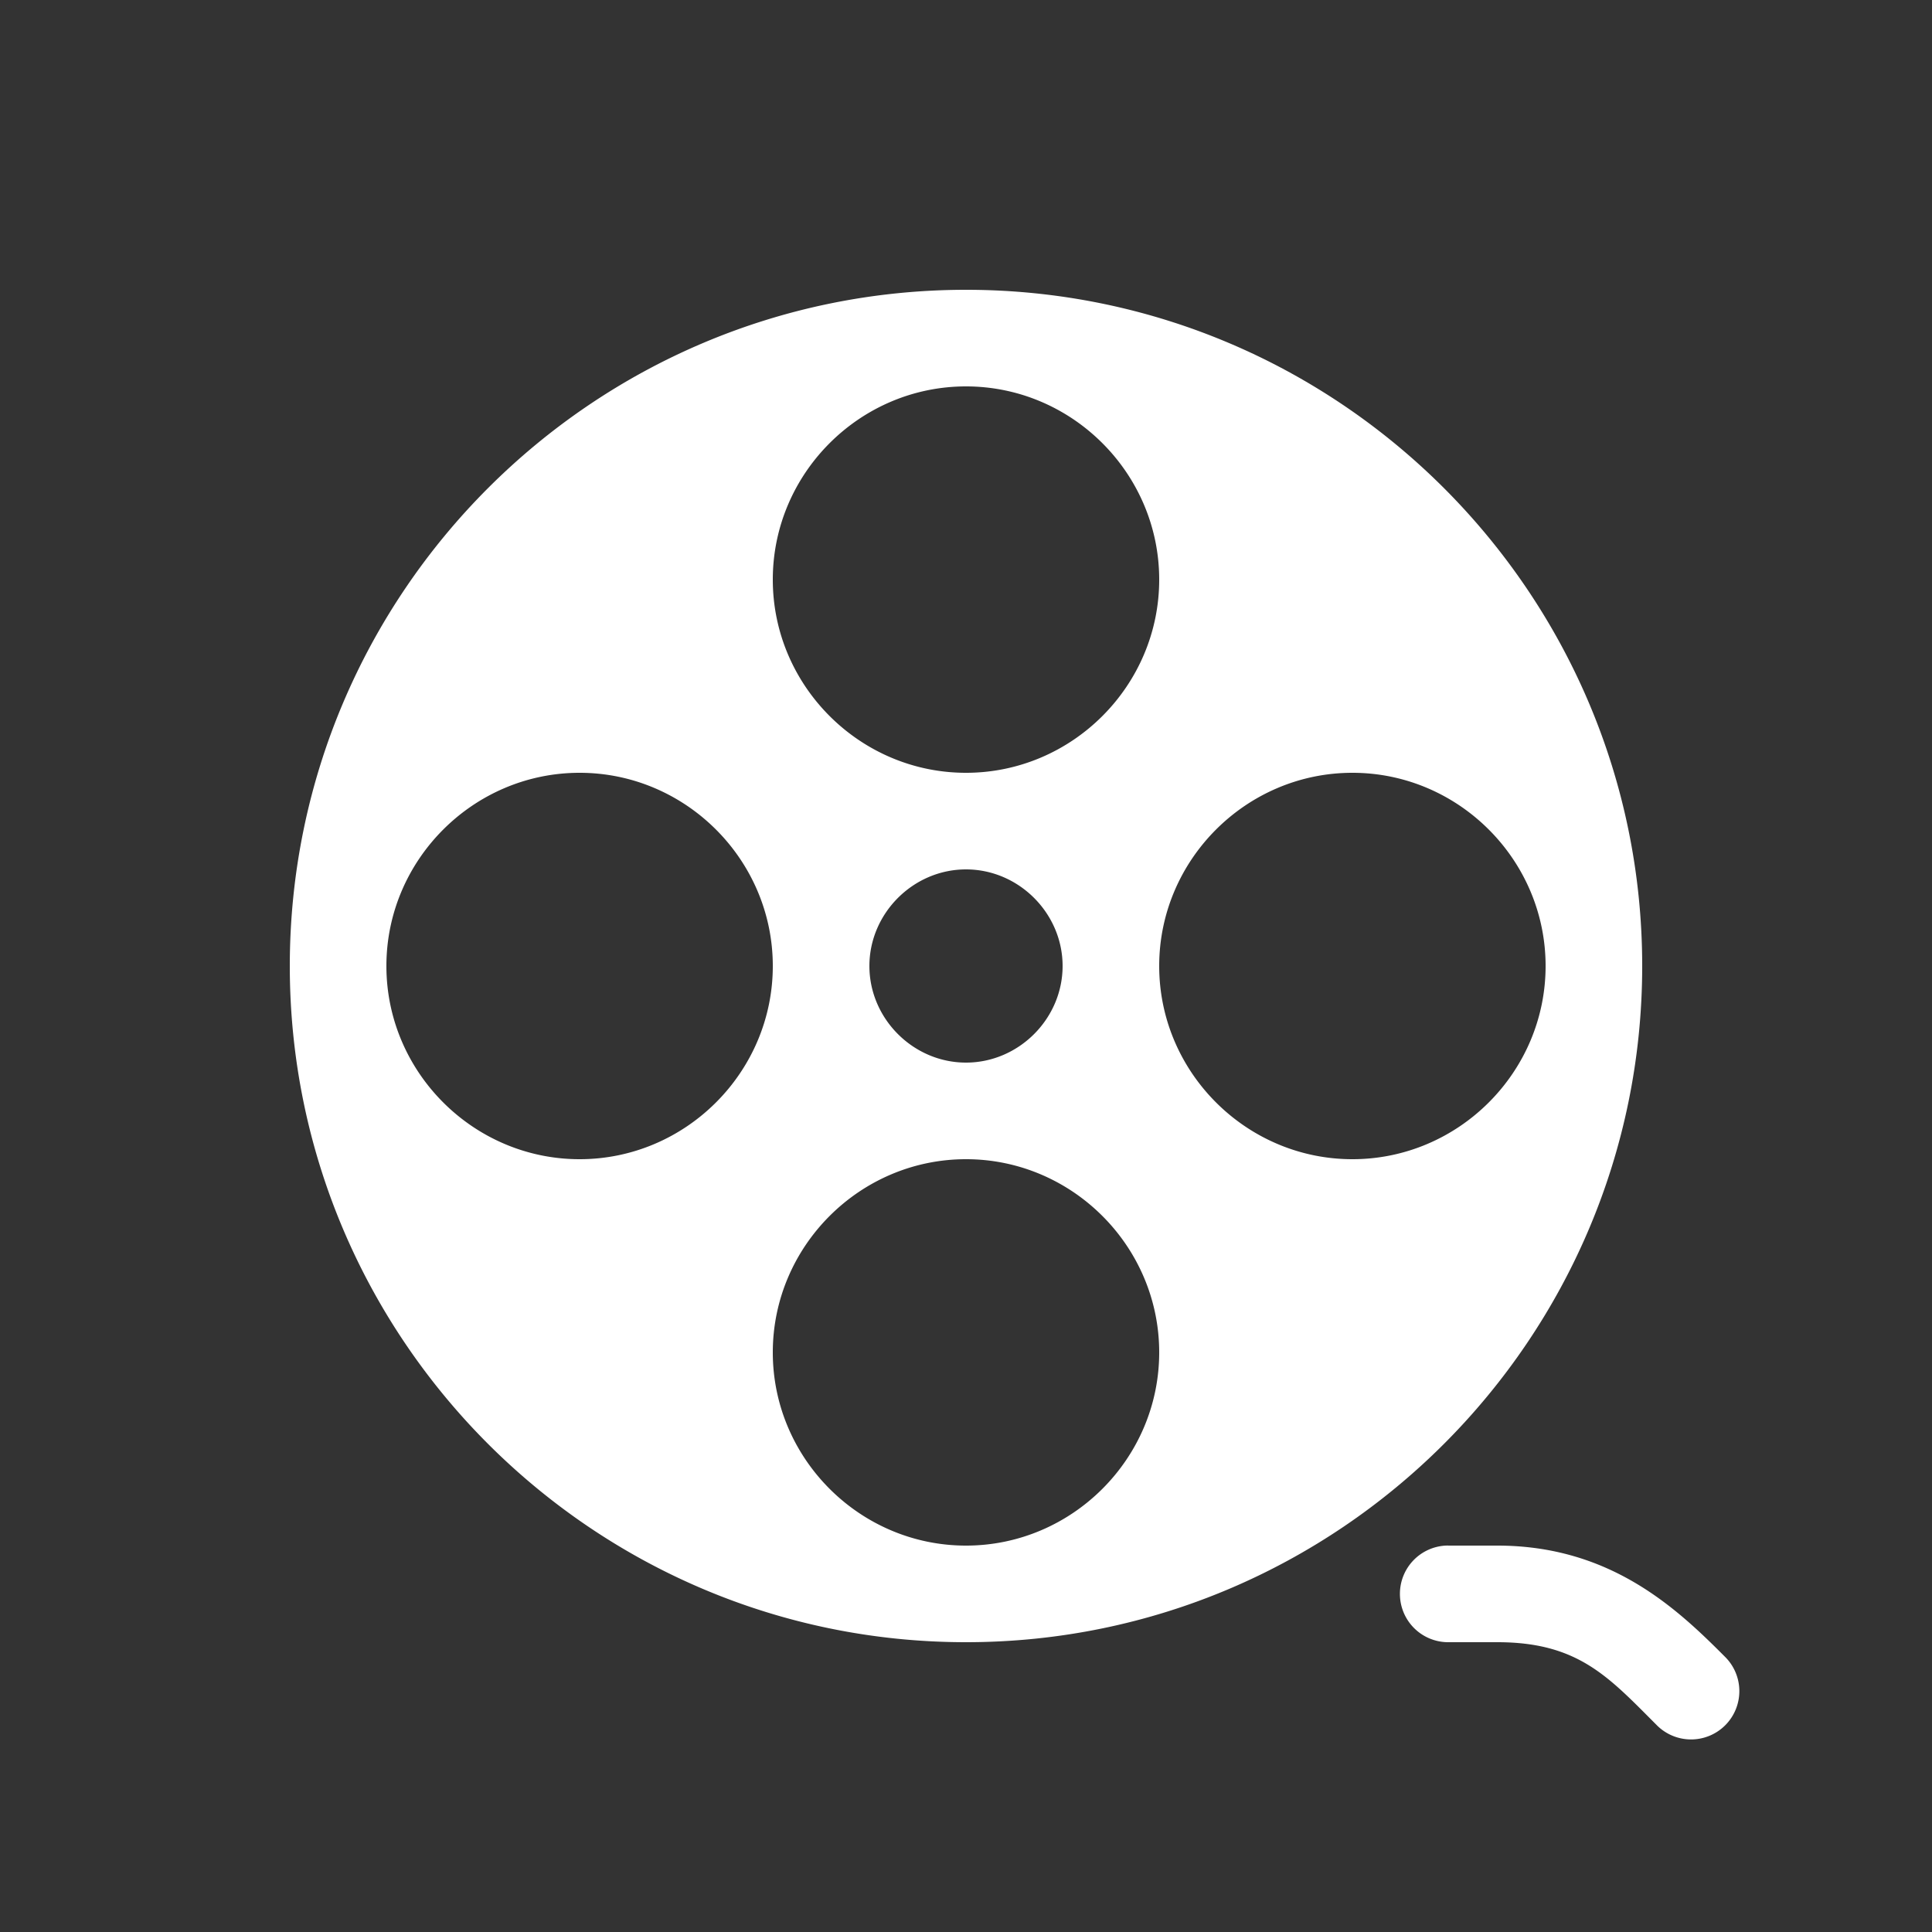 <svg xmlns="http://www.w3.org/2000/svg" height="64" width="64" viewBox="192 470 20 20">
  <rect x="192" y="470" width="20" height="20" fill="#333333" stroke="none"/>
  <g transform="matrix(0,1,1,0,38,363)" id="g11084" style="fill: #ffffff;" data-label="W-10">
    <path style="color: rgb(0, 0, 0); fill: #ffffff; stroke-linecap: round; stroke-linejoin: round;" d="m 202,473 c -3.86,0 -7,3.14 -7,7 0,3.86 3.14,7 7,7 3.86,0 7,-3.14 7,-7 0,-3.86 -3.14,-7 -7,-7 z m 0,1 c 1.099,0 2,0.901 2,2 0,1.099 -0.901,2 -2,2 -1.099,0 -2,-0.901 -2,-2 0,-1.099 0.901,-2 2,-2 z m -4,4 c 1.099,0 2,0.901 2,2 0,1.099 -0.901,2 -2,2 -1.099,0 -2,-0.901 -2,-2 0,-1.099 0.901,-2 2,-2 z m 8,0 c 1.099,0 2,0.901 2,2 0,1.099 -0.901,2 -2,2 -1.099,0 -2,-0.901 -2,-2 0,-1.099 0.901,-2 2,-2 z m -4,1 c 0.546,0 1,0.454 1,1 0,0.546 -0.454,1 -1,1 -0.546,0 -1,-0.454 -1,-1 0,-0.546 0.454,-1 1,-1 z m 0,3 c 1.099,0 2,0.901 2,2 0,1.099 -0.901,2 -2,2 -1.099,0 -2,-0.901 -2,-2 0,-1.099 0.901,-2 2,-2 z m 4.965,4 a 0.5,0.5 0 0 0 -0.473,0.492 A 0.5,0.5 0 0 0 207,487 h 0.5 c 0.833,0 1.147,0.354 1.646,0.854 a 0.5,0.5 0 1 0 0.707,-0.707 C 209.354,486.646 208.667,486 207.5,486 H 207 a 0.5,0.5 0 0 0 -0.035,0 z" transform="matrix(0,1,1,0,-363,-38)" id="circle11078"></path>
  </g>
</svg>